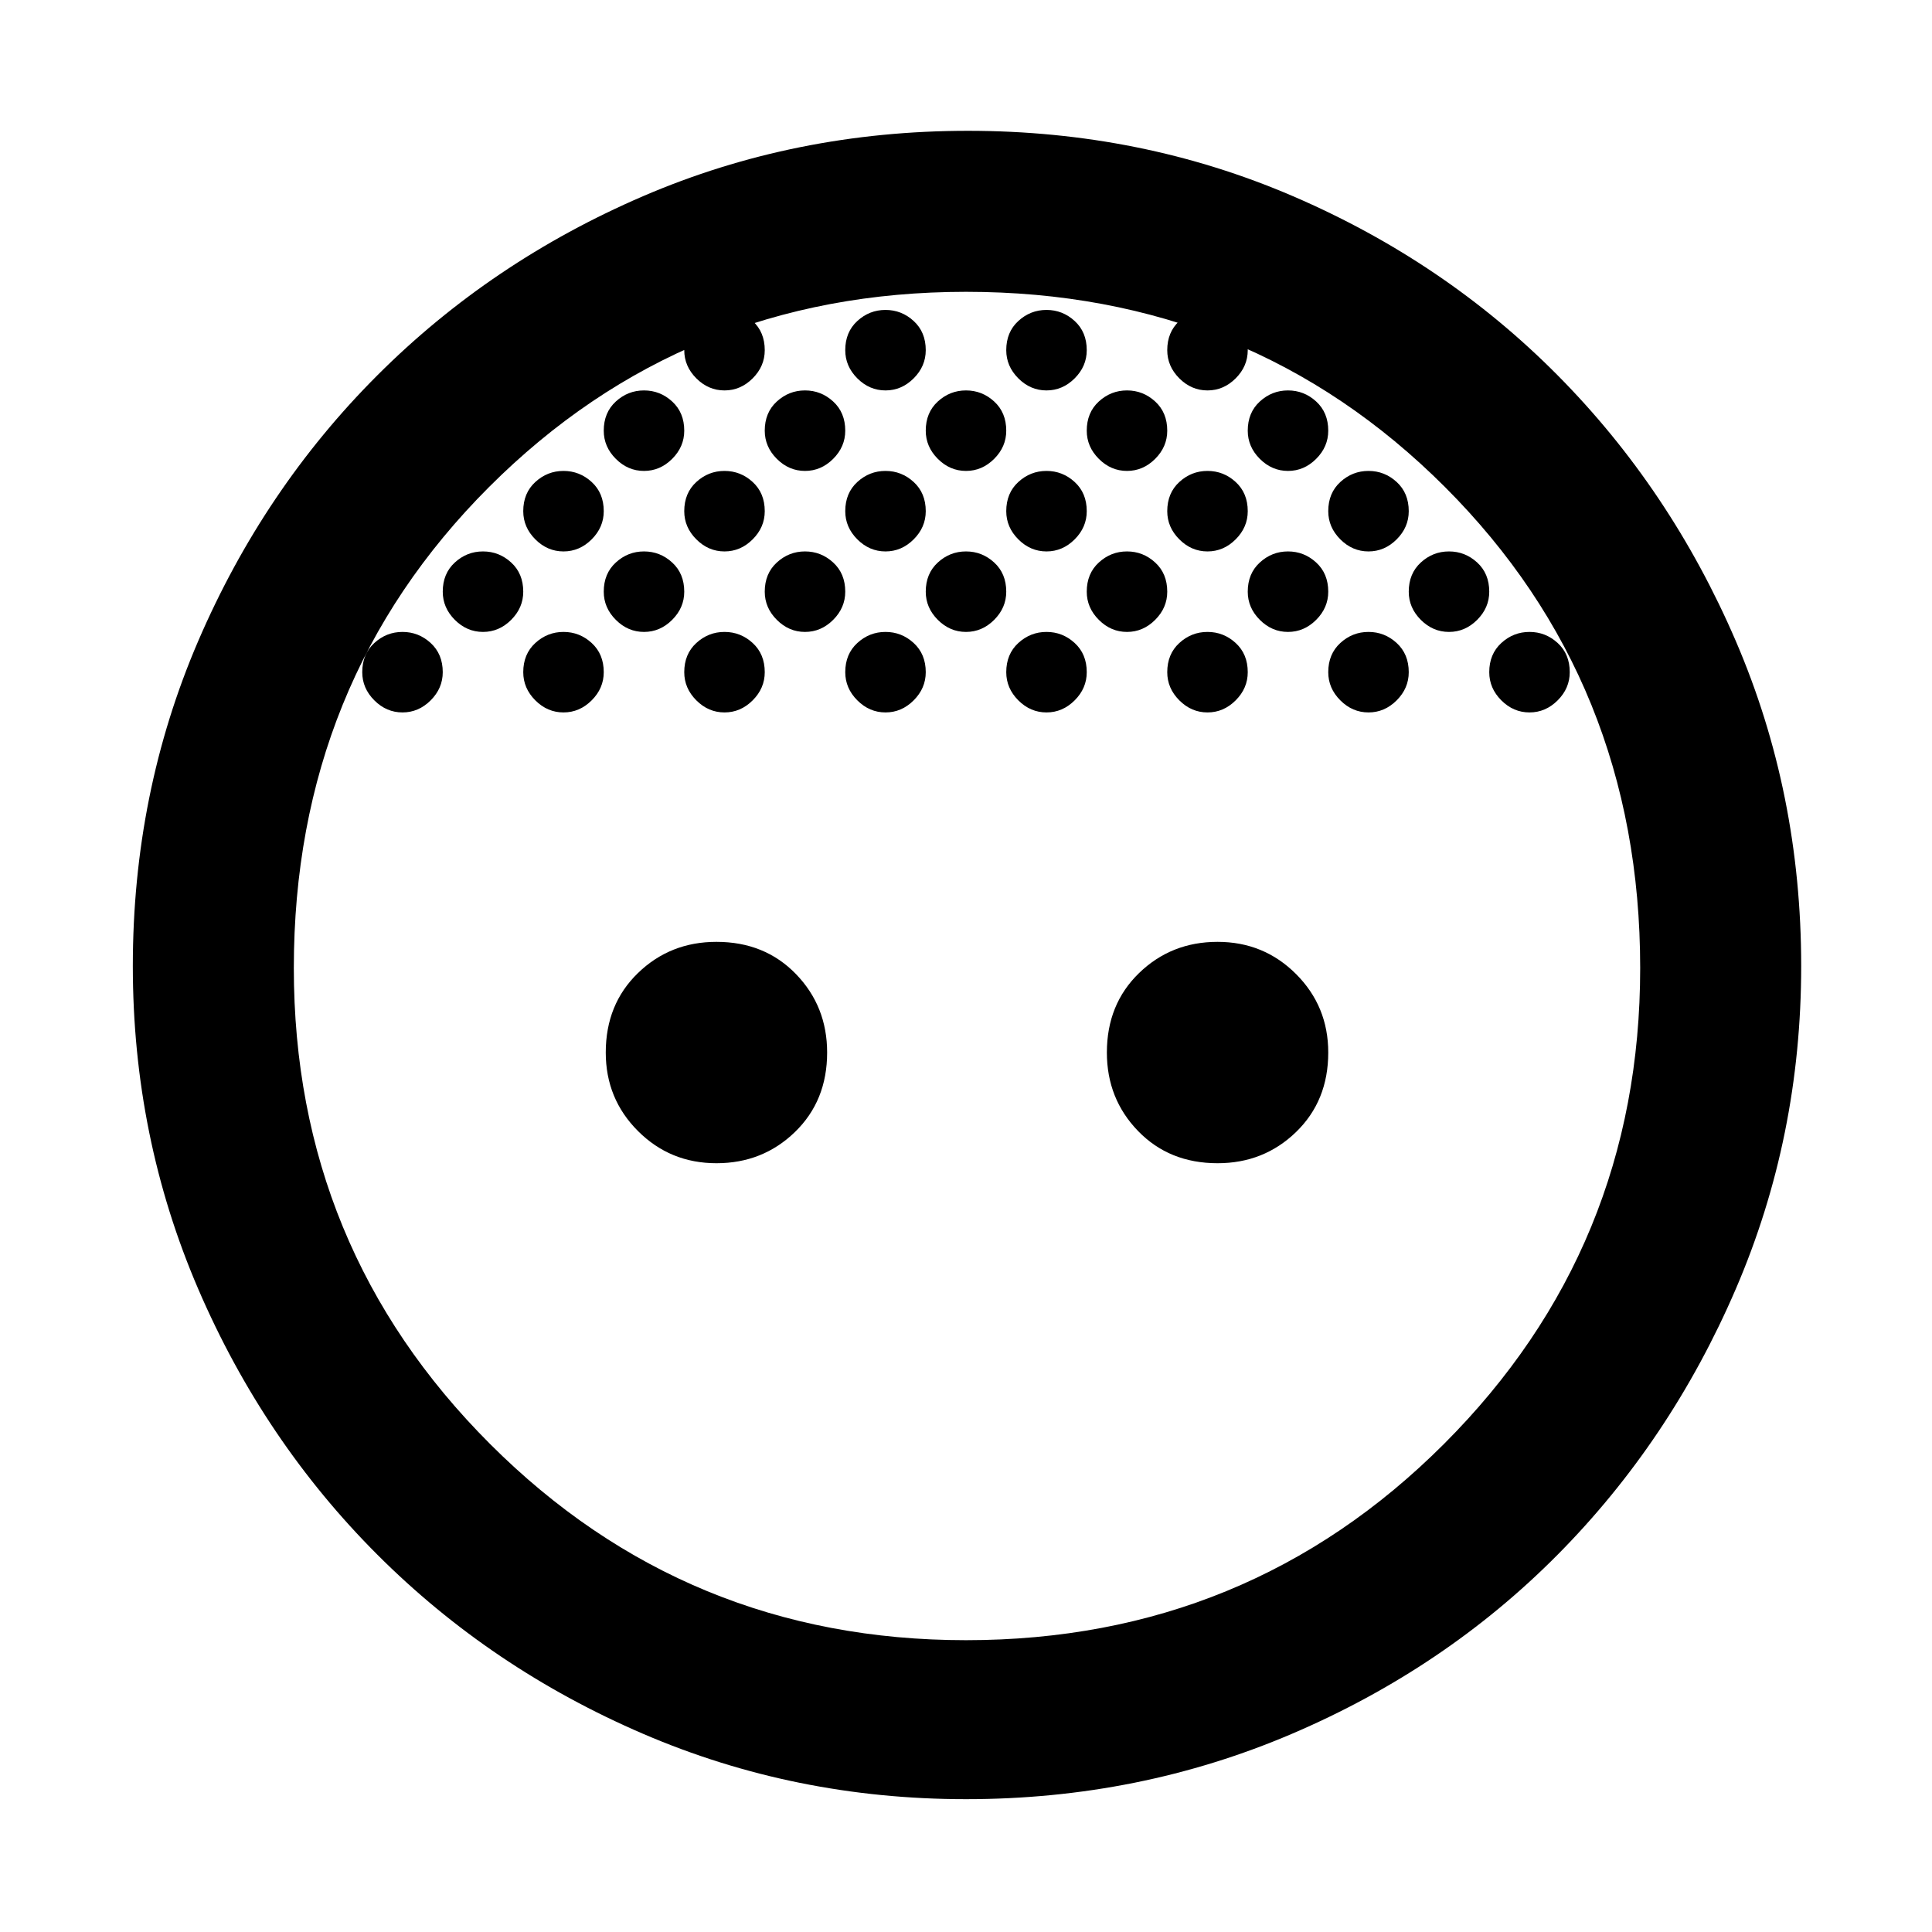 <svg xmlns="http://www.w3.org/2000/svg" width="48" height="48" viewBox="0 0 48 48"><path d="M24 11.7q-.4 0-.7-.3-.3-.3-.3-.7 0-.45.3-.725.3-.275.7-.275.4 0 .7.275.3.275.3.725 0 .4-.3.7-.3.3-.7.3Zm4 0q-.4 0-.7-.3-.3-.3-.3-.7 0-.45.3-.725.3-.275.7-.275.4 0 .7.275.3.275.3.725 0 .4-.3.7-.3.3-.7.3Zm-8 0q-.4 0-.7-.3-.3-.3-.3-.7 0-.45.3-.725.3-.275.7-.275.4 0 .7.275.3.275.3.725 0 .4-.3.7-.3.3-.7.3Zm14 2q-.4 0-.7-.3-.3-.3-.3-.7 0-.45.3-.725.3-.275.7-.275.4 0 .7.275.3.275.3.725 0 .4-.3.7-.3.3-.7.3Zm-16 0q-.4 0-.7-.3-.3-.3-.3-.7 0-.45.3-.725.3-.275.7-.275.4 0 .7.275.3.275.3.725 0 .4-.3.7-.3.3-.7.3Zm-4 0q-.4 0-.7-.3-.3-.3-.3-.7 0-.45.3-.725.3-.275.7-.275.4 0 .7.275.3.275.3.725 0 .4-.3.7-.3.3-.7.3Zm8 0q-.4 0-.7-.3-.3-.3-.3-.7 0-.45.3-.725.3-.275.7-.275.4 0 .7.275.3.275.3.725 0 .4-.3.7-.3.3-.7.3Zm4 0q-.4 0-.7-.3-.3-.3-.3-.7 0-.45.3-.725.3-.275.7-.275.4 0 .7.275.3.275.3.725 0 .4-.3.7-.3.3-.7.3Zm4 0q-.4 0-.7-.3-.3-.3-.3-.7 0-.45.3-.725.3-.275.7-.275.4 0 .7.275.3.275.3.725 0 .4-.3.7-.3.3-.7.3Zm-6 2q-.4 0-.7-.3-.3-.3-.3-.7 0-.45.3-.725.3-.275.7-.275.4 0 .7.275.3.275.3.725 0 .4-.3.7-.3.3-.7.3Zm4 0q-.4 0-.7-.3-.3-.3-.3-.7 0-.45.3-.725.3-.275.7-.275.4 0 .7.275.3.275.3.725 0 .4-.3.7-.3.3-.7.3Zm4 0q-.4 0-.7-.3-.3-.3-.3-.7 0-.45.3-.725.3-.275.7-.275.4 0 .7.275.3.275.3.725 0 .4-.3.7-.3.3-.7.3Zm-12 0q-.4 0-.7-.3-.3-.3-.3-.7 0-.45.3-.725.3-.275.7-.275.4 0 .7.275.3.275.3.725 0 .4-.3.7-.3.3-.7.3Zm-4 0q-.4 0-.7-.3-.3-.3-.3-.7 0-.45.3-.725.3-.275.7-.275.4 0 .7.275.3.275.3.725 0 .4-.3.7-.3.3-.7.3Zm2 2q-.4 0-.7-.3-.3-.3-.3-.7 0-.45.3-.725.3-.275.7-.275.4 0 .7.275.3.275.3.725 0 .4-.3.7-.3.3-.7.3Zm-4 0q-.4 0-.7-.3-.3-.3-.3-.7 0-.45.3-.725.3-.275.7-.275.4 0 .7.275.3.275.3.725 0 .4-.3.7-.3.3-.7.3Zm8 0q-.4 0-.7-.3-.3-.3-.3-.7 0-.45.3-.725.3-.275.7-.275.4 0 .7.275.3.275.3.725 0 .4-.3.7-.3.3-.7.3Zm4 0q-.4 0-.7-.3-.3-.3-.3-.7 0-.45.3-.725.3-.275.7-.275.4 0 .7.275.3.275.3.725 0 .4-.3.7-.3.3-.7.3Zm4 0q-.4 0-.7-.3-.3-.3-.3-.7 0-.45.3-.725.3-.275.7-.275.4 0 .7.275.3.275.3.725 0 .4-.3.7-.3.3-.7.3Zm4 0q-.4 0-.7-.3-.3-.3-.3-.7 0-.45.3-.725.3-.275.7-.275.4 0 .7.275.3.275.3.725 0 .4-.3.7-.3.3-.7.3Zm-24 0q-.4 0-.7-.3-.3-.3-.3-.7 0-.45.3-.725.3-.275.7-.275.4 0 .7.275.3.275.3.725 0 .4-.3.7-.3.3-.7.3Zm2-2q-.4 0-.7-.3-.3-.3-.3-.7 0-.45.3-.725.3-.275.7-.275.4 0 .7.275.3.275.3.725 0 .4-.3.7-.3.3-.7.3Zm4-4q-.4 0-.7-.3-.3-.3-.3-.7 0-.45.3-.725.3-.275.7-.275.4 0 .7.275.3.275.3.725 0 .4-.3.7-.3.3-.7.3Zm2-2q-.4 0-.7-.3-.3-.3-.3-.7 0-.45.3-.725.3-.275.7-.275.4 0 .7.275.3.275.3.725 0 .4-.3.7-.3.3-.7.3Zm4 0q-.4 0-.7-.3-.3-.3-.3-.7 0-.45.3-.725.3-.275.7-.275.4 0 .7.275.3.275.3.725 0 .4-.3.7-.3.3-.7.3Zm4 0q-.4 0-.7-.3-.3-.3-.3-.7 0-.45.3-.725.3-.275.7-.275.4 0 .7.275.3.275.3.725 0 .4-.3.7-.3.3-.7.3Zm4 0q-.4 0-.7-.3-.3-.3-.3-.7 0-.45.3-.725.3-.275.7-.275.4 0 .7.275.3.275.3.725 0 .4-.3.7-.3.3-.7.3Zm2 2q-.4 0-.7-.3-.3-.3-.3-.7 0-.45.3-.725.3-.275.7-.275.4 0 .7.275.3.275.3.725 0 .4-.3.7-.3.3-.7.3Zm4 4q-.4 0-.7-.3-.3-.3-.3-.7 0-.45.3-.725.3-.275.7-.275.4 0 .7.275.3.275.3.725 0 .4-.3.7-.3.3-.7.3Zm2 2q-.4 0-.7-.3-.3-.3-.3-.7 0-.45.3-.725.3-.275.7-.275.4 0 .7.275.3.275.3.725 0 .4-.3.7-.3.3-.7.3ZM17.8 28.9q-1.15 0-1.95-.8t-.8-1.95q0-1.2.8-1.975.8-.775 1.95-.775 1.2 0 1.975.8.775.8.775 1.95 0 1.2-.8 1.975-.8.775-1.95.775Zm12.45 0q-1.2 0-1.975-.8-.775-.8-.775-1.95 0-1.2.8-1.975.8-.775 1.95-.775t1.95.8q.8.8.8 1.95 0 1.2-.8 1.975-.8.775-1.95.775ZM24 44.7q-4.25 0-8.025-1.625-3.775-1.625-6.6-4.45-2.825-2.825-4.45-6.6Q3.3 28.25 3.3 24q0-4.3 1.625-8.075 1.625-3.775 4.45-6.6 2.825-2.825 6.6-4.45Q19.75 3.25 24.05 3.25q4.3 0 8.075 1.625Q35.9 6.5 38.7 9.325q2.8 2.825 4.425 6.6Q44.75 19.7 44.75 24q0 4.25-1.625 8.025-1.625 3.775-4.425 6.6-2.8 2.825-6.6 4.45T24 44.7Zm0-3.95q7 0 11.875-4.875T40.75 24.05q0-7.1-4.85-11.95T24 7.25q-7 0-11.85 4.85T7.3 24.05q0 6.95 4.875 11.825Q17.05 40.75 24 40.75Z"/></svg>